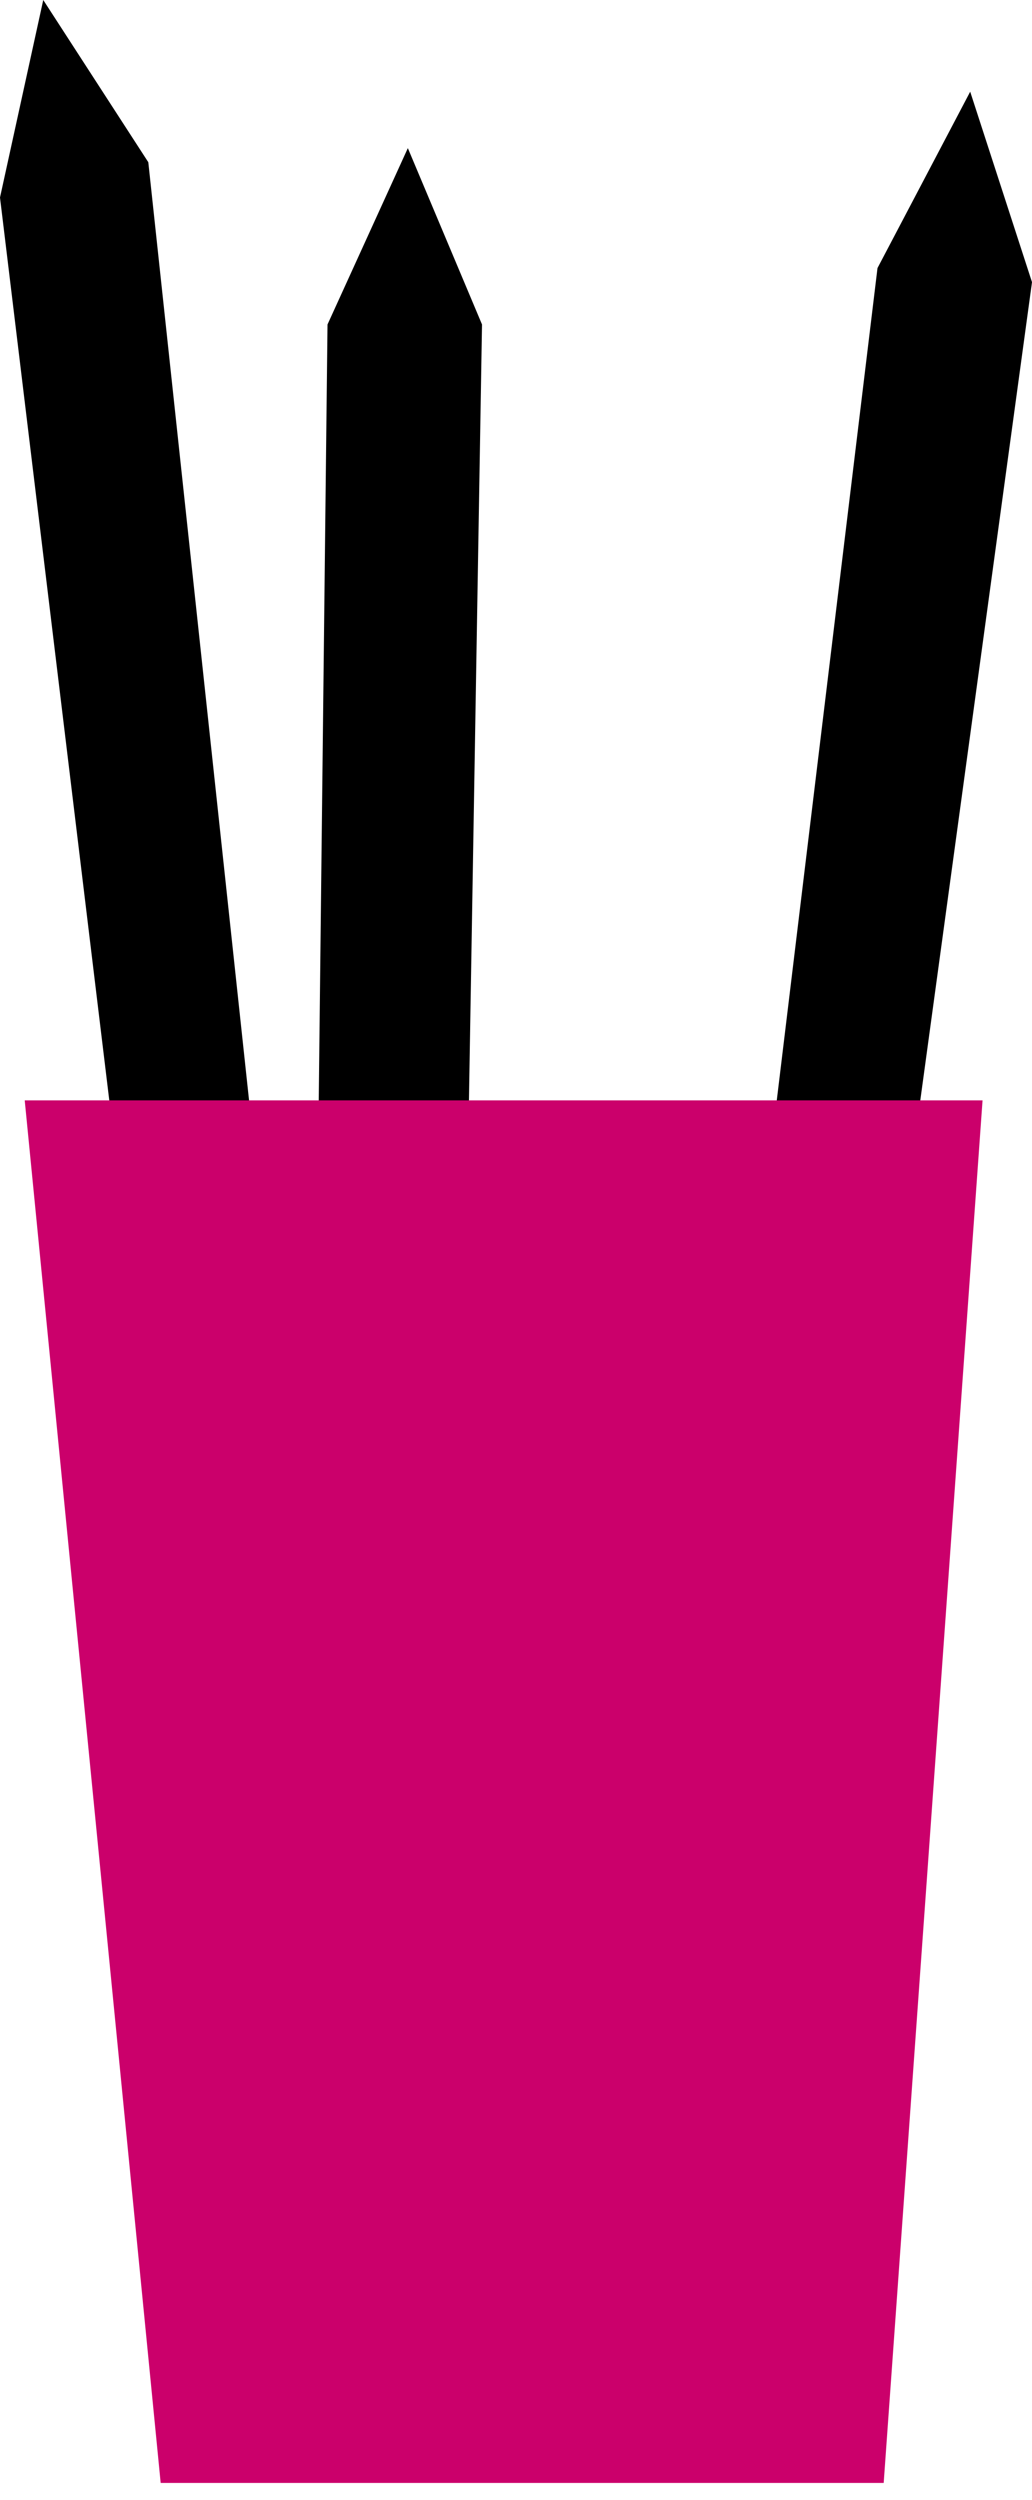 <svg width="45" height="109" viewBox="0 0 45 109" fill="none" xmlns="http://www.w3.org/2000/svg">
<path d="M5.659 55.362L0 8.612L1.886 0L6.467 7.074L11.587 54.747L5.659 55.362Z" fill="black"/>
<path d="M32.605 58.438L38.263 11.688L42.305 3.998L45 12.303L38.533 59.668L32.605 58.438Z" fill="black"/>
<path d="M13.742 61.821L14.281 14.148L17.784 6.459L21.018 14.148L20.21 62.129L13.742 61.821Z" fill="black"/>
<path d="M38.533 108.264H7.006L1.078 47.98H42.844L38.533 108.264Z" fill="#CB006B"/>
</svg>
